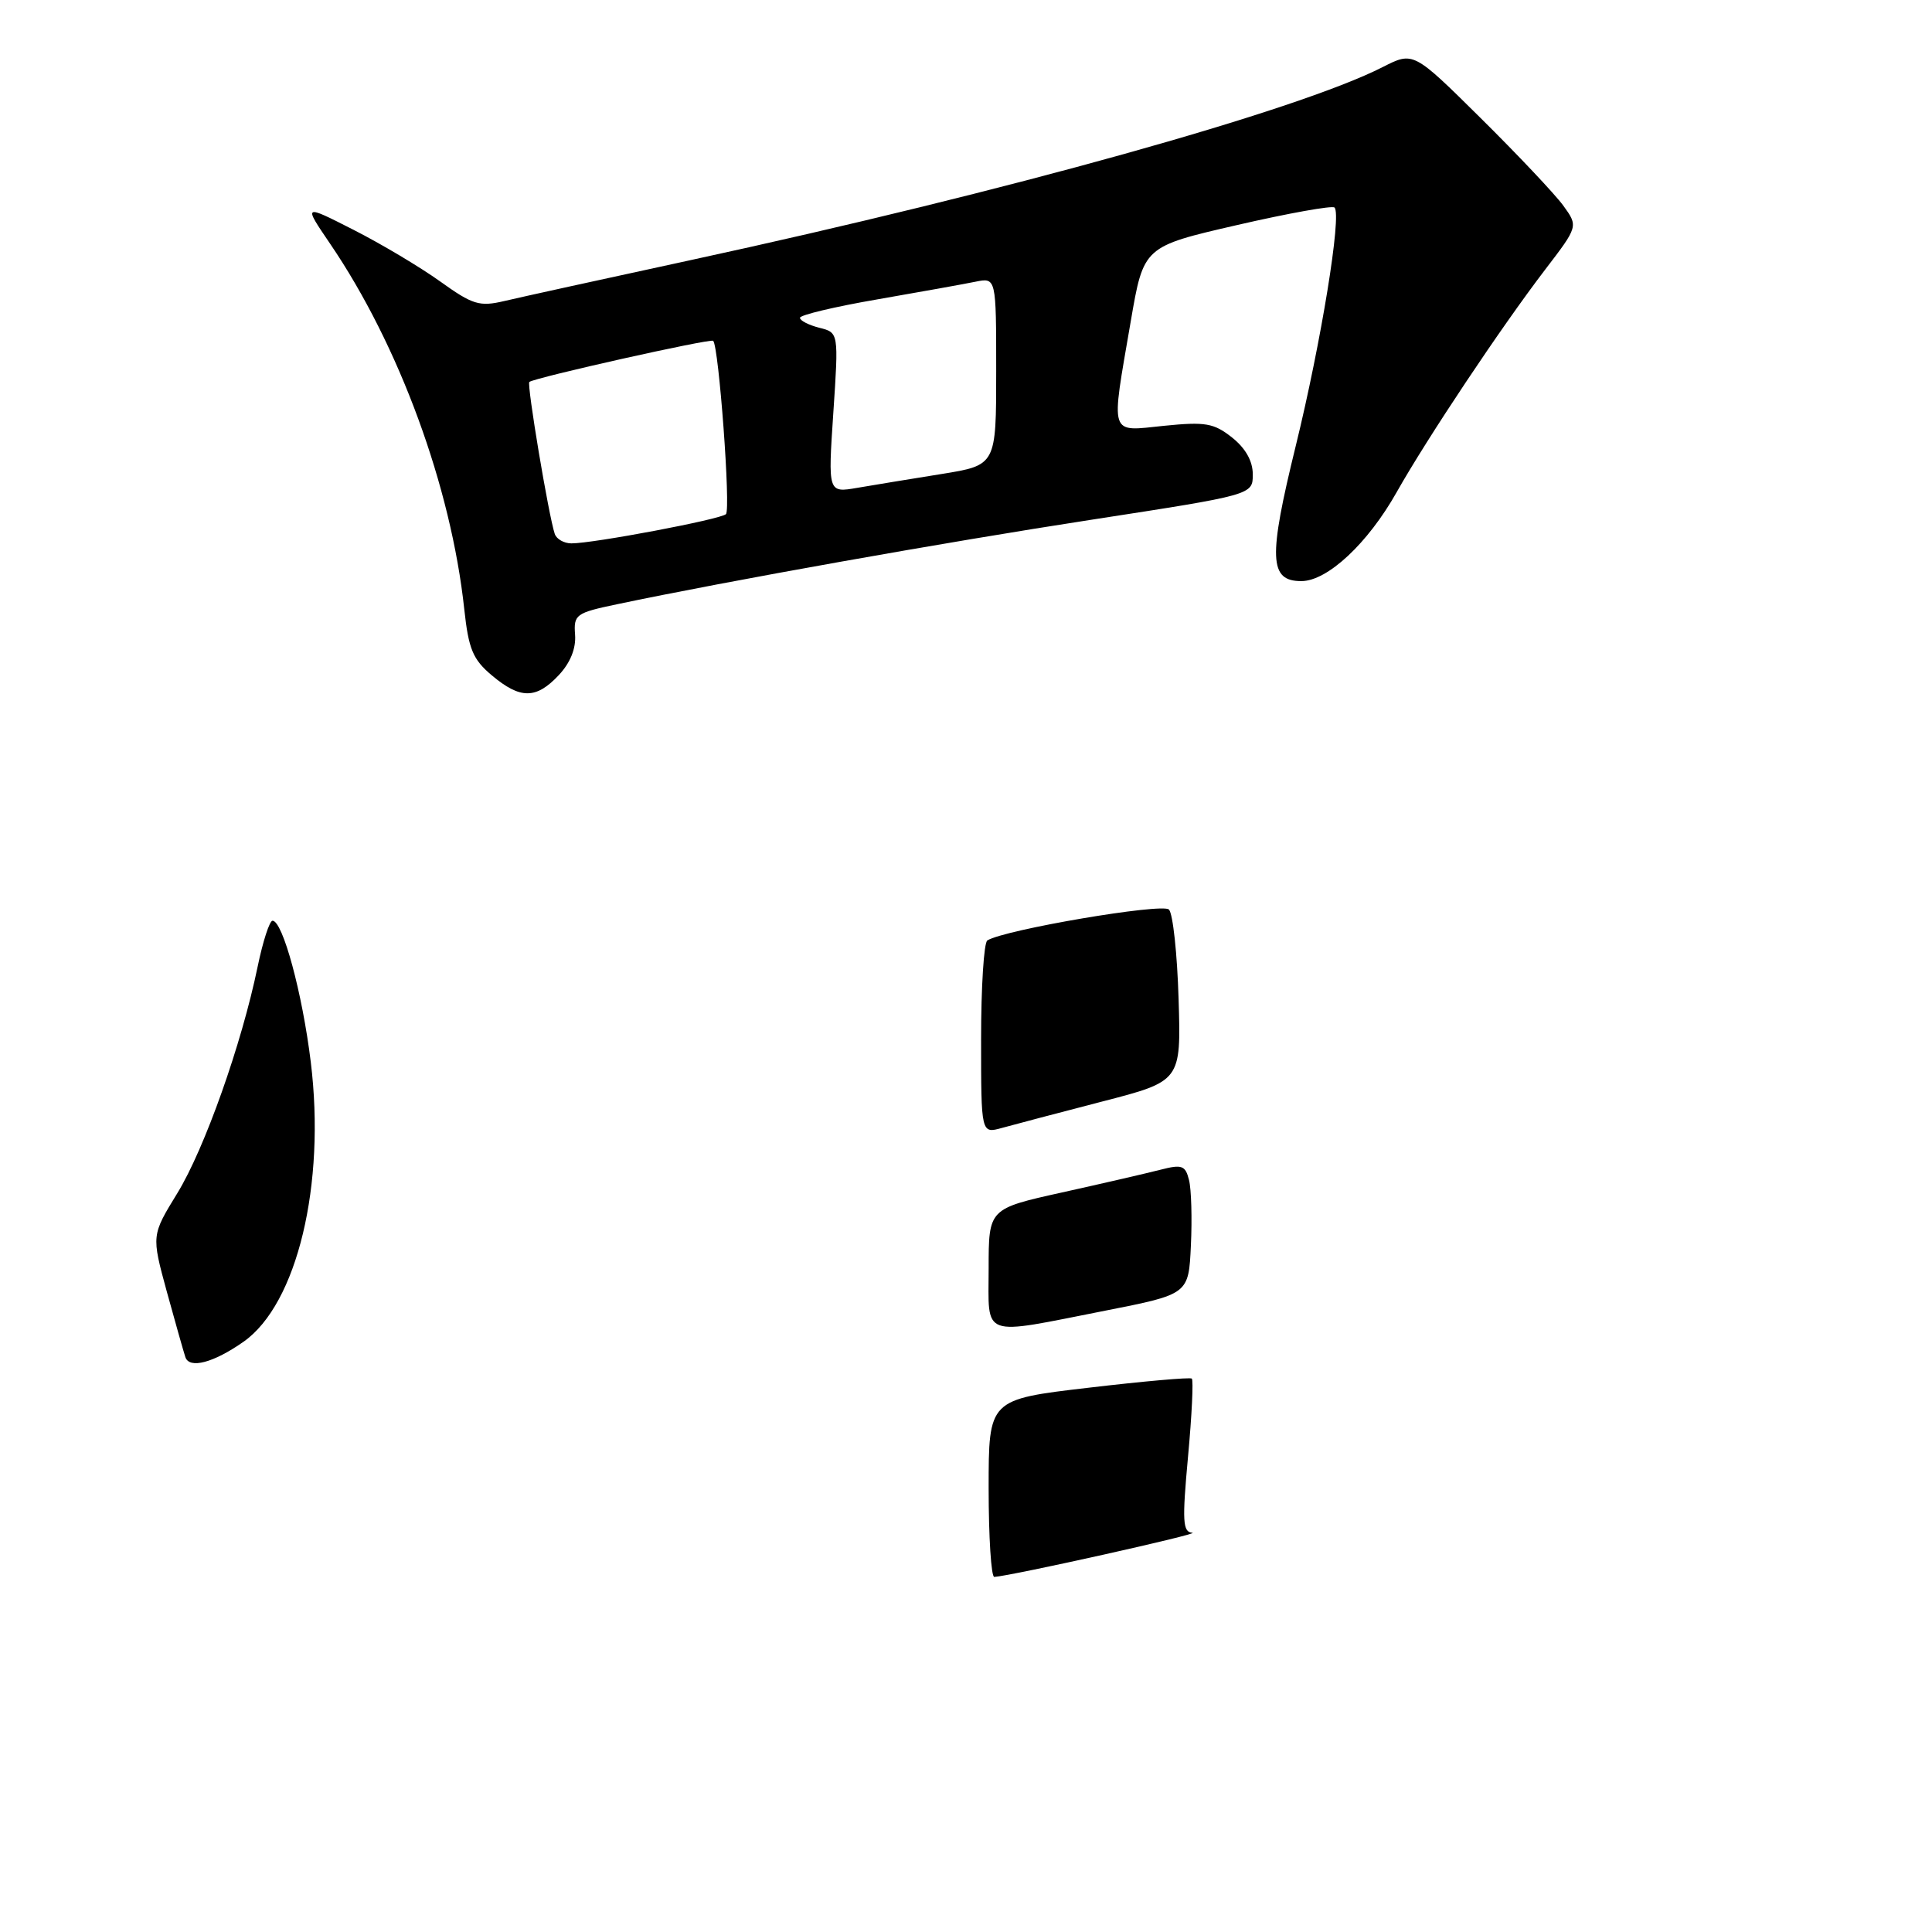 <?xml version="1.0" encoding="UTF-8" standalone="no"?>
<!DOCTYPE svg PUBLIC "-//W3C//DTD SVG 1.1//EN" "http://www.w3.org/Graphics/SVG/1.1/DTD/svg11.dtd" >
<svg xmlns="http://www.w3.org/2000/svg" xmlns:xlink="http://www.w3.org/1999/xlink" version="1.1" viewBox="0 0 256 256">
 <g >
 <path fill="currentColor"
d=" M 32.28 177.78 C 39.37 172.79 43.17 156.95 41.18 140.73 C 40.06 131.57 37.46 122.00 36.11 122.00 C 35.72 122.00 34.83 124.74 34.14 128.08 C 32.02 138.35 27.11 152.21 23.50 158.10 C 20.07 163.69 20.07 163.69 22.09 171.10 C 23.21 175.17 24.32 179.09 24.56 179.82 C 25.09 181.43 28.31 180.57 32.28 177.78 Z  M 74.04 89.46 C 75.57 87.83 76.34 85.92 76.20 84.10 C 76.00 81.43 76.30 81.21 81.74 80.07 C 96.43 76.98 125.28 71.84 144.67 68.86 C 166.00 65.57 166.00 65.57 166.00 62.86 C 166.00 61.09 165.04 59.39 163.25 57.97 C 160.84 56.06 159.72 55.87 154.25 56.42 C 146.88 57.17 147.17 58.07 149.83 42.58 C 151.53 32.67 151.53 32.67 163.92 29.82 C 170.73 28.25 176.54 27.21 176.83 27.50 C 177.81 28.47 175.05 45.40 171.69 59.10 C 168.04 73.97 168.16 77.00 172.43 77.00 C 175.89 77.00 181.24 72.01 185.07 65.21 C 189.09 58.08 198.92 43.34 204.73 35.74 C 209.13 29.99 209.13 29.99 207.14 27.24 C 206.04 25.73 201.12 20.52 196.21 15.66 C 187.28 6.82 187.28 6.82 183.23 8.88 C 171.92 14.65 133.44 25.39 91.50 34.47 C 79.95 36.97 68.84 39.41 66.82 39.89 C 63.53 40.66 62.64 40.39 58.32 37.29 C 55.67 35.39 50.50 32.31 46.84 30.45 C 40.18 27.06 40.18 27.06 43.73 32.28 C 52.88 45.71 59.77 64.47 61.52 80.74 C 62.09 86.02 62.66 87.38 65.17 89.49 C 68.94 92.66 71.04 92.66 74.04 89.46 Z  M 131.00 197.21 C 131.00 185.43 131.00 185.43 144.25 183.88 C 151.54 183.02 157.69 182.48 157.92 182.67 C 158.15 182.86 157.93 187.51 157.42 193.01 C 156.63 201.62 156.71 203.01 158.00 203.10 C 159.25 203.19 134.02 208.81 131.75 208.95 C 131.34 208.98 131.00 203.70 131.00 197.21 Z  M 131.00 168.08 C 131.00 160.16 131.00 160.16 140.75 158.00 C 146.11 156.81 151.96 155.46 153.75 155.00 C 156.62 154.26 157.07 154.42 157.55 156.36 C 157.86 157.57 157.97 161.47 157.80 165.03 C 157.50 171.49 157.50 171.49 146.50 173.66 C 129.75 176.96 131.00 177.41 131.00 168.08 Z  M 130.00 137.67 C 130.00 130.77 130.37 124.89 130.83 124.61 C 133.14 123.18 154.03 119.63 154.89 120.52 C 155.42 121.06 155.99 126.39 156.17 132.38 C 156.50 143.26 156.50 143.26 146.00 145.97 C 140.22 147.47 134.26 149.04 132.75 149.46 C 130.00 150.22 130.00 150.22 130.00 137.67 Z  M 73.51 70.75 C 72.70 68.36 69.78 50.89 70.14 50.61 C 70.87 50.03 94.16 44.82 94.50 45.16 C 95.25 45.91 96.85 67.54 96.19 68.13 C 95.44 68.83 78.60 72.01 75.72 72.00 C 74.74 72.00 73.75 71.44 73.51 70.75 Z  M 110.42 54.69 C 111.13 44.07 111.13 44.07 108.56 43.43 C 107.15 43.07 106.00 42.48 106.00 42.11 C 106.00 41.74 110.61 40.64 116.25 39.67 C 121.89 38.69 127.74 37.64 129.25 37.33 C 132.00 36.77 132.00 36.77 132.00 49.20 C 132.00 61.64 132.00 61.64 124.75 62.81 C 120.76 63.45 115.75 64.27 113.60 64.64 C 109.71 65.31 109.71 65.31 110.42 54.69 Z "/>
</g>
</svg>